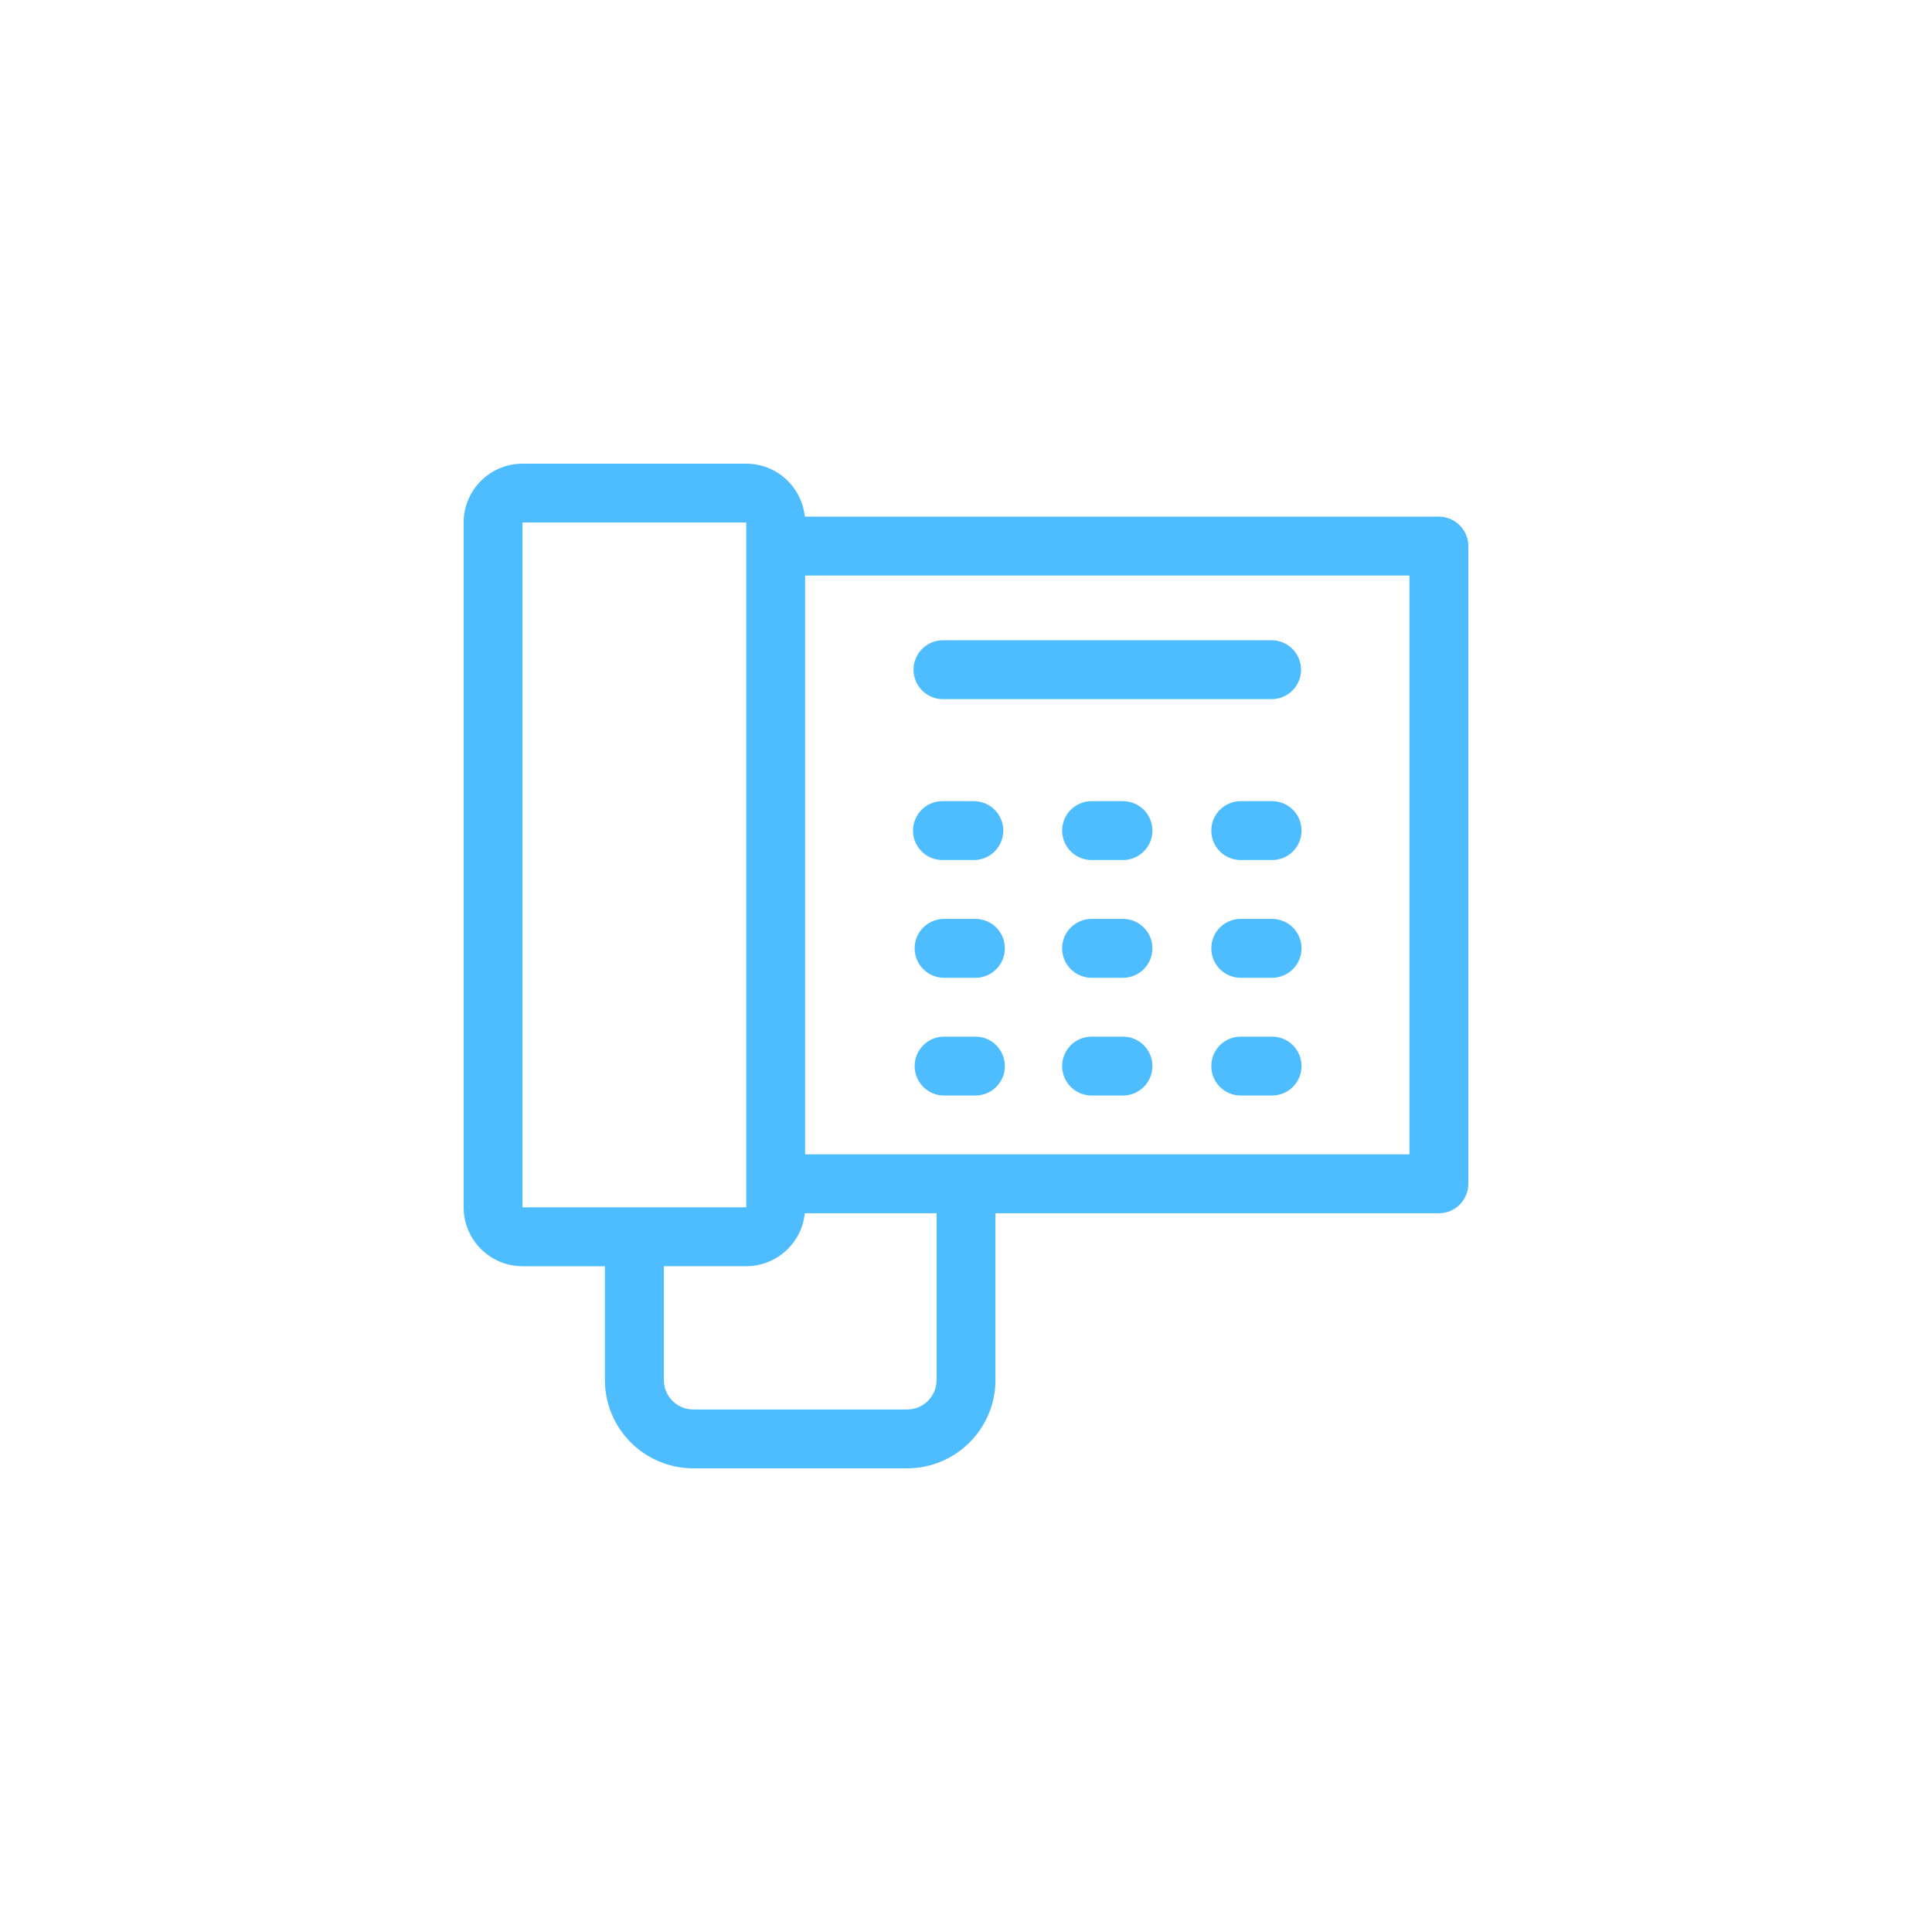 <svg xmlns="http://www.w3.org/2000/svg" width="50" height="50" viewBox="0 0 50 50">
    <g fill="none" fill-rule="evenodd">
        <path fill="#4EBDFF" d="M19.313 12c.788 0 1.439.602 1.515 1.371h16.41c.421 0 .762.341.762.762v16.504c0 .42-.341.762-.762.762H25.762v4.316c0 1.26-1.025 2.285-2.285 2.285H17.94c-1.26 0-2.285-1.025-2.285-2.285V32.77h-2.133c-.84 0-1.523-.684-1.523-1.524V13.523c0-.84.683-1.523 1.523-1.523zm4.925 19.399h-3.41c-.076.768-.727 1.37-1.515 1.37H17.18v2.946c0 .42.341.762.761.762h5.536c.42 0 .761-.342.761-.762v-4.316zm-4.925-17.876h-5.79v17.723h5.79V13.523zm17.164 1.372H20.836v14.98h15.64v-14.98zM25.245 26.828c.42 0 .761.341.761.762 0 .42-.34.762-.761.762h-.813c-.42 0-.761-.341-.761-.762 0-.42.34-.762.761-.762zm3.817 0c.421 0 .762.341.762.762 0 .42-.34.762-.762.762h-.812c-.42 0-.762-.341-.762-.762 0-.42.341-.762.762-.762zm3.86 0c.42 0 .762.341.762.762 0 .42-.341.762-.762.762h-.813c-.42 0-.761-.341-.761-.762 0-.42.34-.762.761-.762zm-7.677-3.047c.42 0 .761.341.761.762 0 .42-.34.762-.761.762h-.813c-.42 0-.761-.341-.761-.762 0-.42.34-.762.761-.762zm3.817 0c.421 0 .762.341.762.762 0 .42-.34.762-.762.762h-.812c-.42 0-.762-.341-.762-.762 0-.42.341-.762.762-.762zm3.86 0c.42 0 .762.341.762.762 0 .42-.341.762-.762.762h-.813c-.42 0-.761-.341-.761-.762 0-.42.34-.762.761-.762zm-7.719-3.047c.42 0 .762.341.762.762 0 .42-.341.762-.762.762h-.812c-.421 0-.762-.341-.762-.762 0-.42.34-.762.762-.762zm3.86 0c.42 0 .761.341.761.762 0 .42-.34.762-.762.762h-.812c-.42 0-.762-.341-.762-.762 0-.42.341-.762.762-.762zm3.859 0c.42 0 .762.341.762.762 0 .42-.341.762-.762.762h-.813c-.42 0-.761-.341-.761-.762 0-.42.34-.762.761-.762zm-.013-4.164c.42 0 .762.341.762.762 0 .42-.341.762-.762.762h-8.506c-.42 0-.761-.341-.761-.762 0-.42.34-.762.761-.762z"/>
    </g>
</svg>

